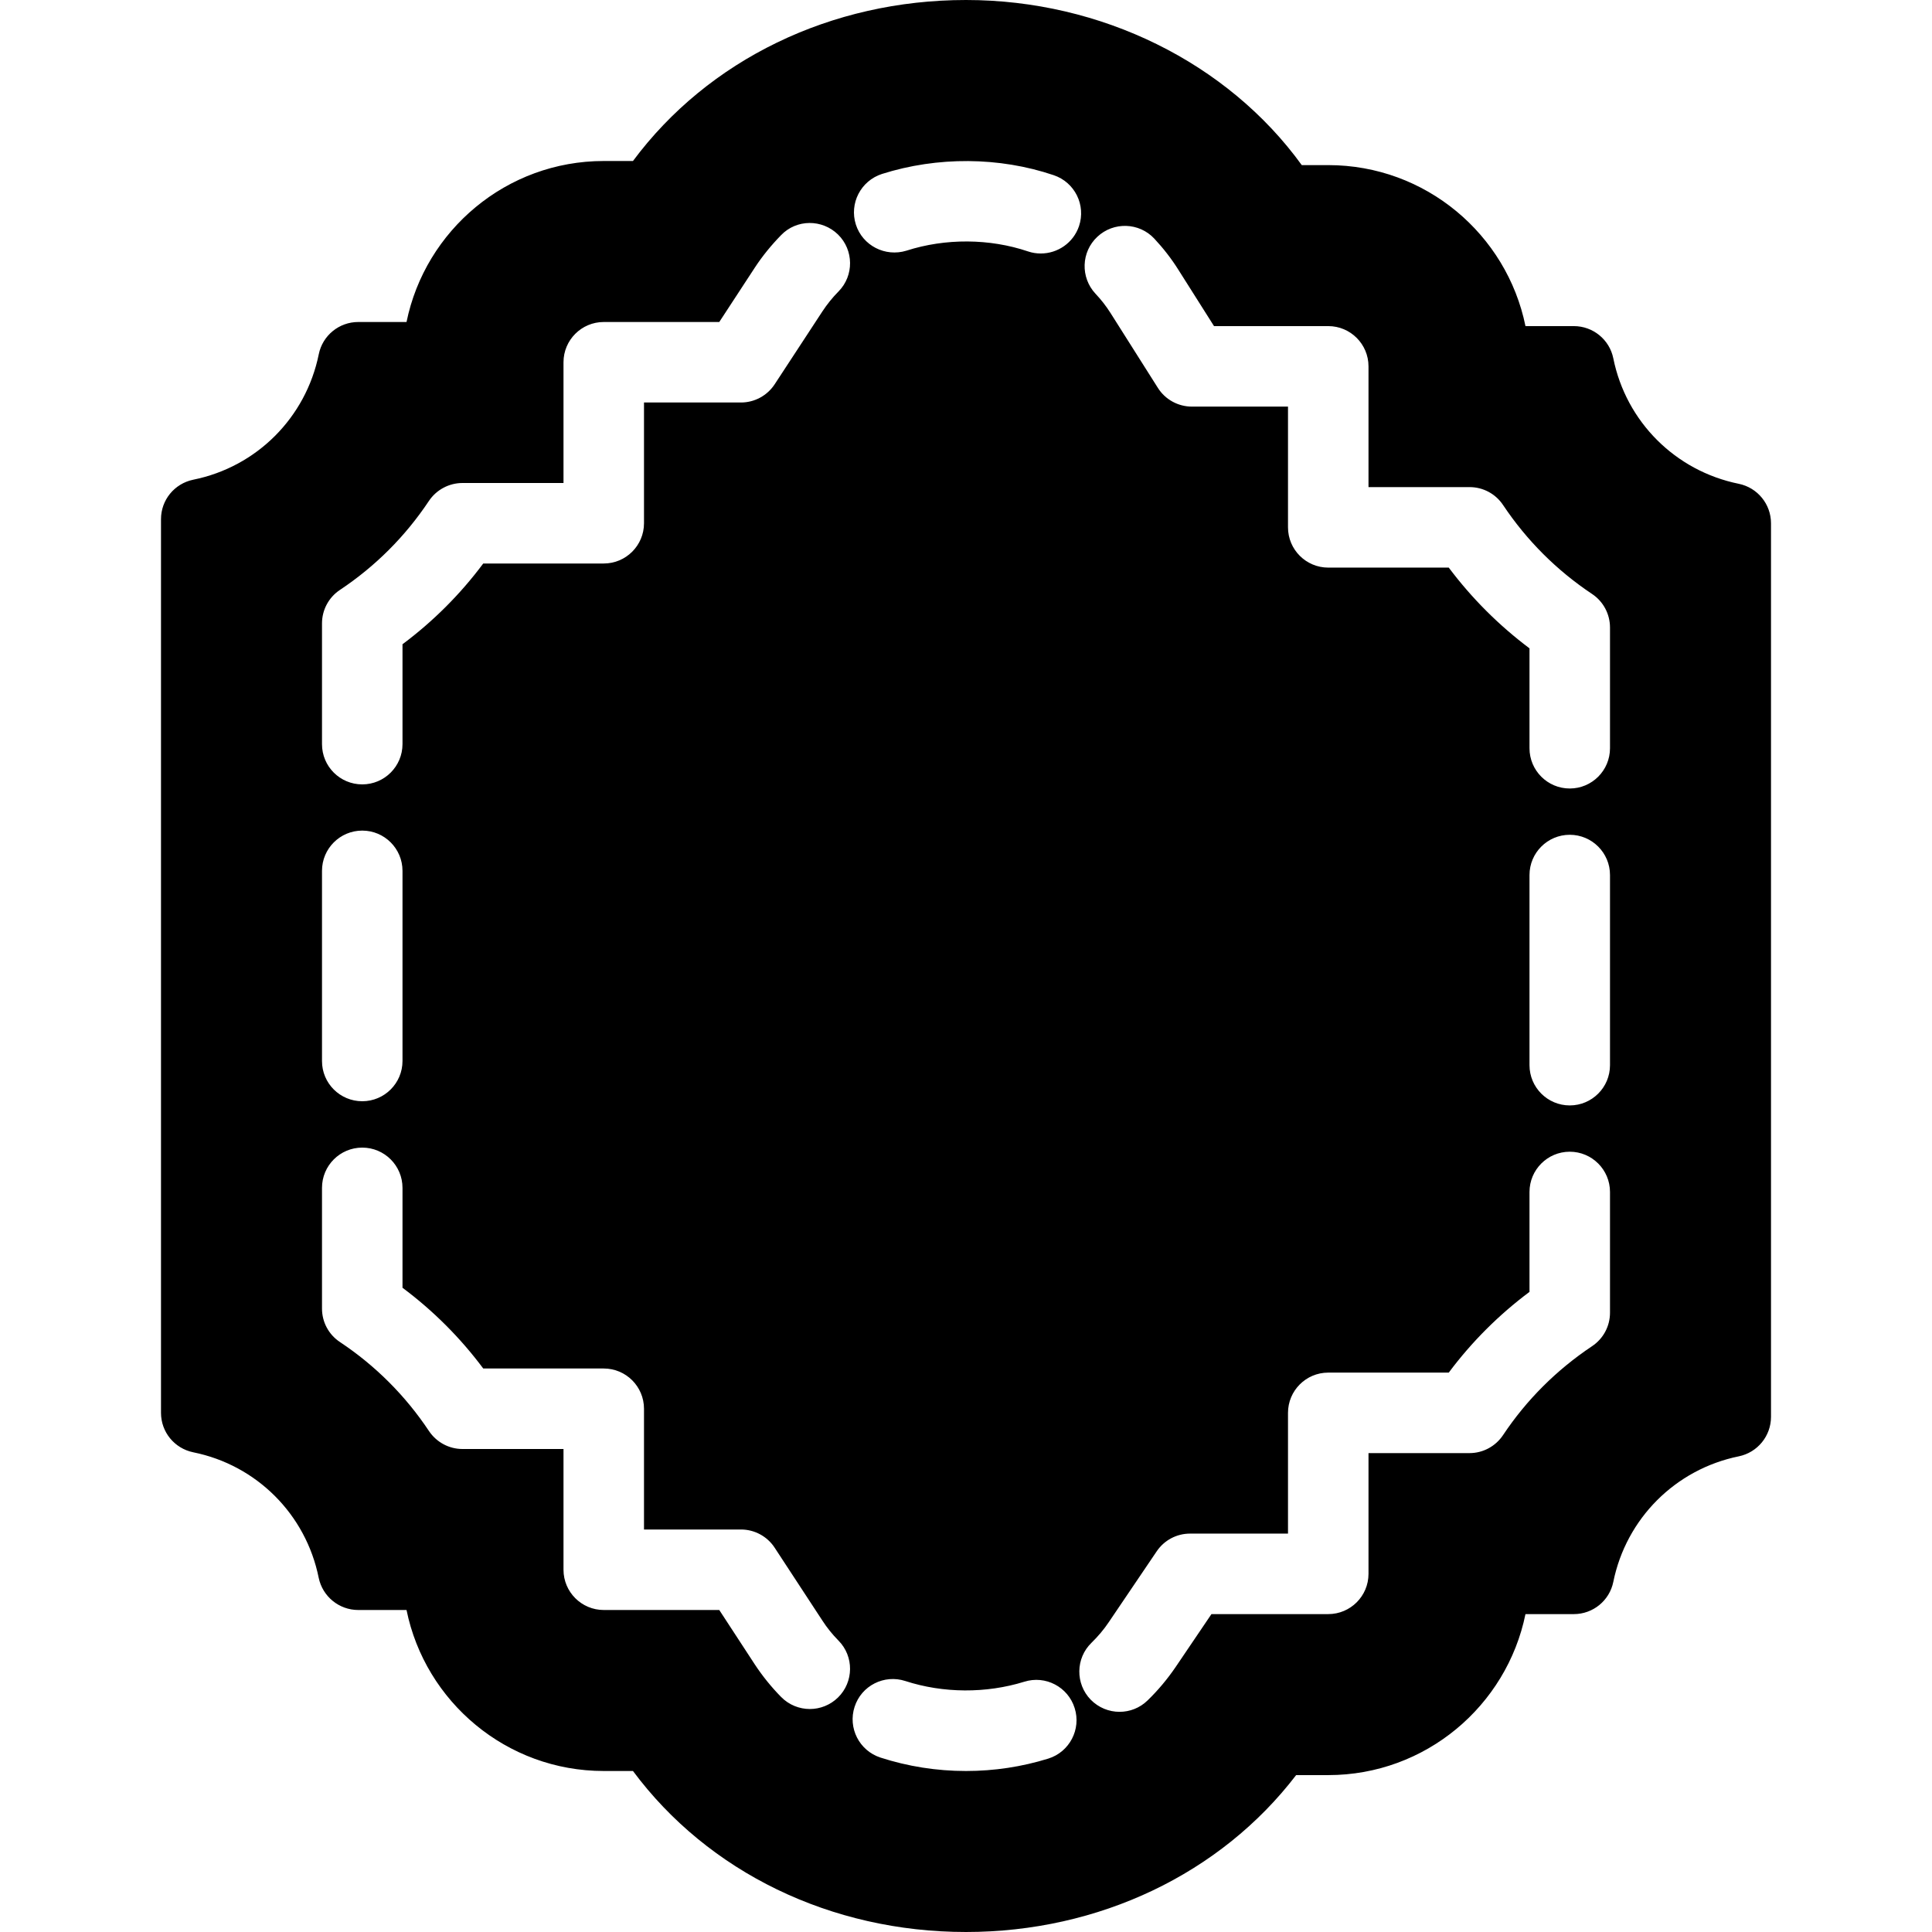 <?xml version="1.0" encoding="iso-8859-1"?>
<!-- Generator: Adobe Illustrator 19.2.1, SVG Export Plug-In . SVG Version: 6.00 Build 0)  -->
<svg version="1.1" xmlns="http://www.w3.org/2000/svg" xmlns:xlink="http://www.w3.org/1999/xlink" x="0px" y="0px"
	 viewBox="0 0 24 24" style="enable-background:new 0 0 24 24;" xml:space="preserve">
<g id="Photo_frame">
</g>
<g id="Photo_frame_2">
</g>
<g id="Photo_frame_3">
</g>
<g id="Photo_frame__4">
</g>
<g id="Photo_frame_5">
</g>
<g id="Photo_frame_6">
</g>
<g id="Photo_frame_7">
</g>
<g id="Round_Frame_1">
</g>
<g id="Rectangle_Frame_1">
</g>
<g id="Square_Frame_1">
</g>
<g id="Rectangle_Frame_2">
</g>
<g id="Oval_Frame_1">
</g>
<g id="Round_Frame_2">
</g>
<g id="Rectangle_Frame_3">
</g>
<g id="Rectangle_Frame_4">
</g>
<g id="Rectangle_Frame_5">
</g>
<g id="Square_Frame_2">
</g>
<g id="Rectangle_Frame_6">
</g>
<g id="Rectangle_Frame_7">
</g>
<g id="Oval_Frame_2">
</g>
<g id="Round_Frame_3">
</g>
<g id="Rectangle_Frame_8">
</g>
<g id="Square_Frame_3">
</g>
<g id="Rectangle_Frame_9">
</g>
<g id="Rectangle_Frame_10">
</g>
<g id="Square_Frame_4">
</g>
<g id="Rectangle_Frame_11">
</g>
<g id="Rectangle_Frame_12">
</g>
<g id="Square_Frame_5">
</g>
<g id="Rectangle_Frame_13">
</g>
<g id="Round_Frame">
</g>
<g id="Frame_2">
</g>
<g id="Frame_1">
</g>
<g id="Frame_3">
</g>
<g id="Frame_4">
</g>
<g id="Frame_5">
</g>
<g id="Frame_6">
</g>
<g id="Frame_7">
</g>
<g id="Frame_8">
</g>
<g id="Frame_9">
</g>
<g id="Frame_10">
</g>
<g id="Frame_11">
</g>
<g id="Frame_12">
</g>
<g id="Frame_13">
</g>
<g id="Frame_14">
</g>
<g id="Frame_15">
</g>
<g id="Frame_16">
</g>
<g id="Frame_17">
</g>
<g id="Frame_18">
</g>
<g id="Frame_19">
</g>
<g id="Frame_20">
</g>
<g id="Frame_21">
</g>
<g id="Frame_22">
</g>
<g id="Frame_23">
</g>
<g id="Frame_24">
</g>
<g id="Frame_25">
</g>
<g id="Frame_26">
</g>
<g id="Frame_27">
</g>
<g id="Frame_28">
</g>
<g id="Frame_29">
</g>
<g id="Frame_30">
</g>
<g id="Frame_Hole_1">
</g>
<g id="Frame_Hole_2">
</g>
<g id="Frame_Hole_3">
</g>
<g id="Frame_Hole_4">
</g>
<g id="Frame_31">
</g>
<g id="Frame_32">
</g>
<g id="Frame_33">
</g>
<g id="Frame_34">
</g>
<g id="Frame_35">
</g>
<g id="Dashed_Frame_1">
</g>
<g id="Dashed_Frame_2">
</g>
<g id="Dashed_Frame_3">
</g>
<g id="Dashed_Frame_4">
</g>
<g id="Dashed_Frame_5">
</g>
<g id="Dashed_Frame_6">
</g>
<g id="Dashed_Frame_7">
</g>
<g id="Dashed_Frame_8">
</g>
<g id="Dashed_Frame_9">
</g>
<g id="Dashed_Frame_10">
</g>
<g id="Dashed_Frame_11">
</g>
<g id="Dashed_Frame_12">
</g>
<g id="Dashed_Frame_13">
	<path d="M21.6,6.01c-0.788-0.16-1.4-0.771-1.559-1.559c-0.047-0.232-0.252-0.4-0.49-0.4H18.95c-0.232-1.14-1.242-2-2.45-2h-0.329
		C15.25,0.779,13.679,0,12,0c-1.678,0-3.203,0.743-4.137,2H7.5C6.292,2,5.283,2.86,5.05,4H4.45c-0.238,0-0.443,0.168-0.49,0.4
		C3.8,5.188,3.188,5.8,2.401,5.959C2.167,6.007,2,6.211,2,6.449v11.102c0,0.238,0.167,0.442,0.401,0.49
		C3.188,18.2,3.8,18.812,3.959,19.6C4.007,19.832,4.212,20,4.45,20H5.05c0.232,1.14,1.242,2,2.45,2h0.363
		c0.934,1.257,2.459,2,4.137,2c1.651,0,3.164-0.724,4.101-1.949H16.5c1.208,0,2.217-0.86,2.45-2h0.601c0.238,0,0.443-0.168,0.49-0.4
		c0.16-0.787,0.771-1.399,1.559-1.56c0.233-0.048,0.4-0.253,0.4-0.49V6.5C22,6.263,21.833,6.058,21.6,6.01z M4,10.818
		c0-0.276,0.224-0.5,0.5-0.5s0.5,0.224,0.5,0.5v2.362c0,0.276-0.224,0.5-0.5,0.5S4,13.457,4,13.181V10.818z M10.41,21.087
		c-0.097,0.095-0.224,0.143-0.35,0.143c-0.129,0-0.259-0.05-0.357-0.15c-0.122-0.124-0.23-0.258-0.324-0.4L8.935,20H7.5
		C7.224,20,7,19.776,7,19.5V18H5.745c-0.167,0-0.323-0.084-0.416-0.223c-0.293-0.44-0.666-0.813-1.105-1.105
		C4.083,16.579,4,16.423,4,16.256v-1.5c0-0.276,0.224-0.5,0.5-0.5s0.5,0.224,0.5,0.5v1.241C5.382,16.282,5.718,16.618,6.003,17H7.5
		C7.776,17,8,17.224,8,17.5V19h1.205c0.168,0,0.326,0.085,0.418,0.226l0.592,0.904c0.058,0.09,0.125,0.173,0.201,0.25
		C10.61,20.576,10.607,20.894,10.41,21.087z M10.417,3.62c-0.076,0.077-0.143,0.16-0.202,0.25L9.623,4.774
		C9.53,4.915,9.373,5,9.205,5H8v1.5C8,6.776,7.776,7,7.5,7H6.003C5.718,7.382,5.382,7.718,5,8.003v1.241c0,0.276-0.224,0.5-0.5,0.5
		S4,9.521,4,9.244v-1.5c0-0.167,0.083-0.323,0.223-0.416c0.44-0.293,0.812-0.665,1.105-1.105C5.421,6.084,5.578,6,5.745,6H7V4.5
		C7,4.224,7.224,4,7.5,4h1.435l0.444-0.679c0.094-0.143,0.203-0.276,0.324-0.4c0.192-0.2,0.51-0.2,0.707-0.008
		C10.607,3.106,10.61,3.424,10.417,3.62z M13.022,21.846C12.693,21.948,12.35,22,12,22c-0.365,0-0.723-0.057-1.063-0.167
		c-0.263-0.086-0.406-0.368-0.321-0.63c0.085-0.264,0.368-0.406,0.63-0.321c0.471,0.153,1.003,0.156,1.478,0.009
		c0.263-0.083,0.544,0.064,0.626,0.328C13.433,21.482,13.286,21.764,13.022,21.846z M12.929,3.149c-0.053,0-0.106-0.008-0.159-0.026
		c-0.476-0.161-1.026-0.165-1.51-0.009c-0.264,0.081-0.544-0.063-0.628-0.324c-0.084-0.263,0.061-0.544,0.324-0.629
		c0.687-0.218,1.457-0.214,2.133,0.015c0.262,0.088,0.403,0.371,0.315,0.633C13.333,3.018,13.138,3.149,12.929,3.149z M20,16.307
		c0,0.167-0.083,0.323-0.223,0.416c-0.44,0.294-0.813,0.665-1.106,1.105c-0.093,0.139-0.249,0.223-0.416,0.223H17v1.5
		c0,0.276-0.224,0.5-0.5,0.5h-1.451l-0.446,0.659c-0.101,0.148-0.217,0.287-0.347,0.413c-0.097,0.095-0.223,0.142-0.349,0.142
		c-0.13,0-0.26-0.051-0.358-0.151c-0.192-0.198-0.188-0.515,0.01-0.707c0.081-0.079,0.154-0.165,0.216-0.258l0.594-0.878
		c0.093-0.138,0.248-0.22,0.414-0.22H16v-1.5c0-0.276,0.224-0.5,0.5-0.5h1.497c0.285-0.382,0.622-0.718,1.003-1.003v-1.241
		c0-0.276,0.224-0.5,0.5-0.5s0.5,0.224,0.5,0.5V16.307z M20,13.232c0,0.276-0.224,0.5-0.5,0.5s-0.5-0.224-0.5-0.5V10.87
		c0-0.276,0.224-0.5,0.5-0.5s0.5,0.224,0.5,0.5V13.232z M20,9.295c0,0.276-0.224,0.5-0.5,0.5S19,9.571,19,9.295V8.054
		c-0.381-0.286-0.717-0.622-1.003-1.003H16.5c-0.276,0-0.5-0.224-0.5-0.5v-1.5h-1.194c-0.171,0-0.331-0.088-0.422-0.232
		l-0.589-0.931c-0.055-0.087-0.117-0.166-0.187-0.24c-0.188-0.202-0.178-0.519,0.024-0.707c0.201-0.188,0.518-0.179,0.707,0.023
		c0.113,0.121,0.214,0.251,0.301,0.39l0.441,0.697H16.5c0.276,0,0.5,0.224,0.5,0.5v1.5h1.256c0.167,0,0.323,0.083,0.416,0.223
		c0.293,0.439,0.666,0.812,1.106,1.105C19.917,7.472,20,7.628,20,7.795V9.295z"/>
</g>
<g id="Dashed_Frame_14">
</g>
<g id="Dashed_Frame_15">
</g>
<g id="Dashed_Frame_16">
</g>
<g id="Dashed_Frame_17">
</g>
<g id="Dashed_Frame_18">
</g>
<g id="Dashed_Frame_19">
</g>
<g id="Dashed_Frame_20">
</g>
<g id="Dashed_Frame_25">
</g>
<g id="Dashed_Frame_26">
</g>
<g id="Dashed_Frame_27">
</g>
<g id="Dashed_Frame_28">
</g>
<g id="Dashed_Frame_29">
</g>
<g id="Dashed_Frame_30">
</g>
<g id="Dashed_Frame_31">
</g>
<g id="Dashed_Frame_32">
</g>
<g id="Dashed_Frame_33">
</g>
<g id="Dashed_Frame_35">
</g>
</svg>
